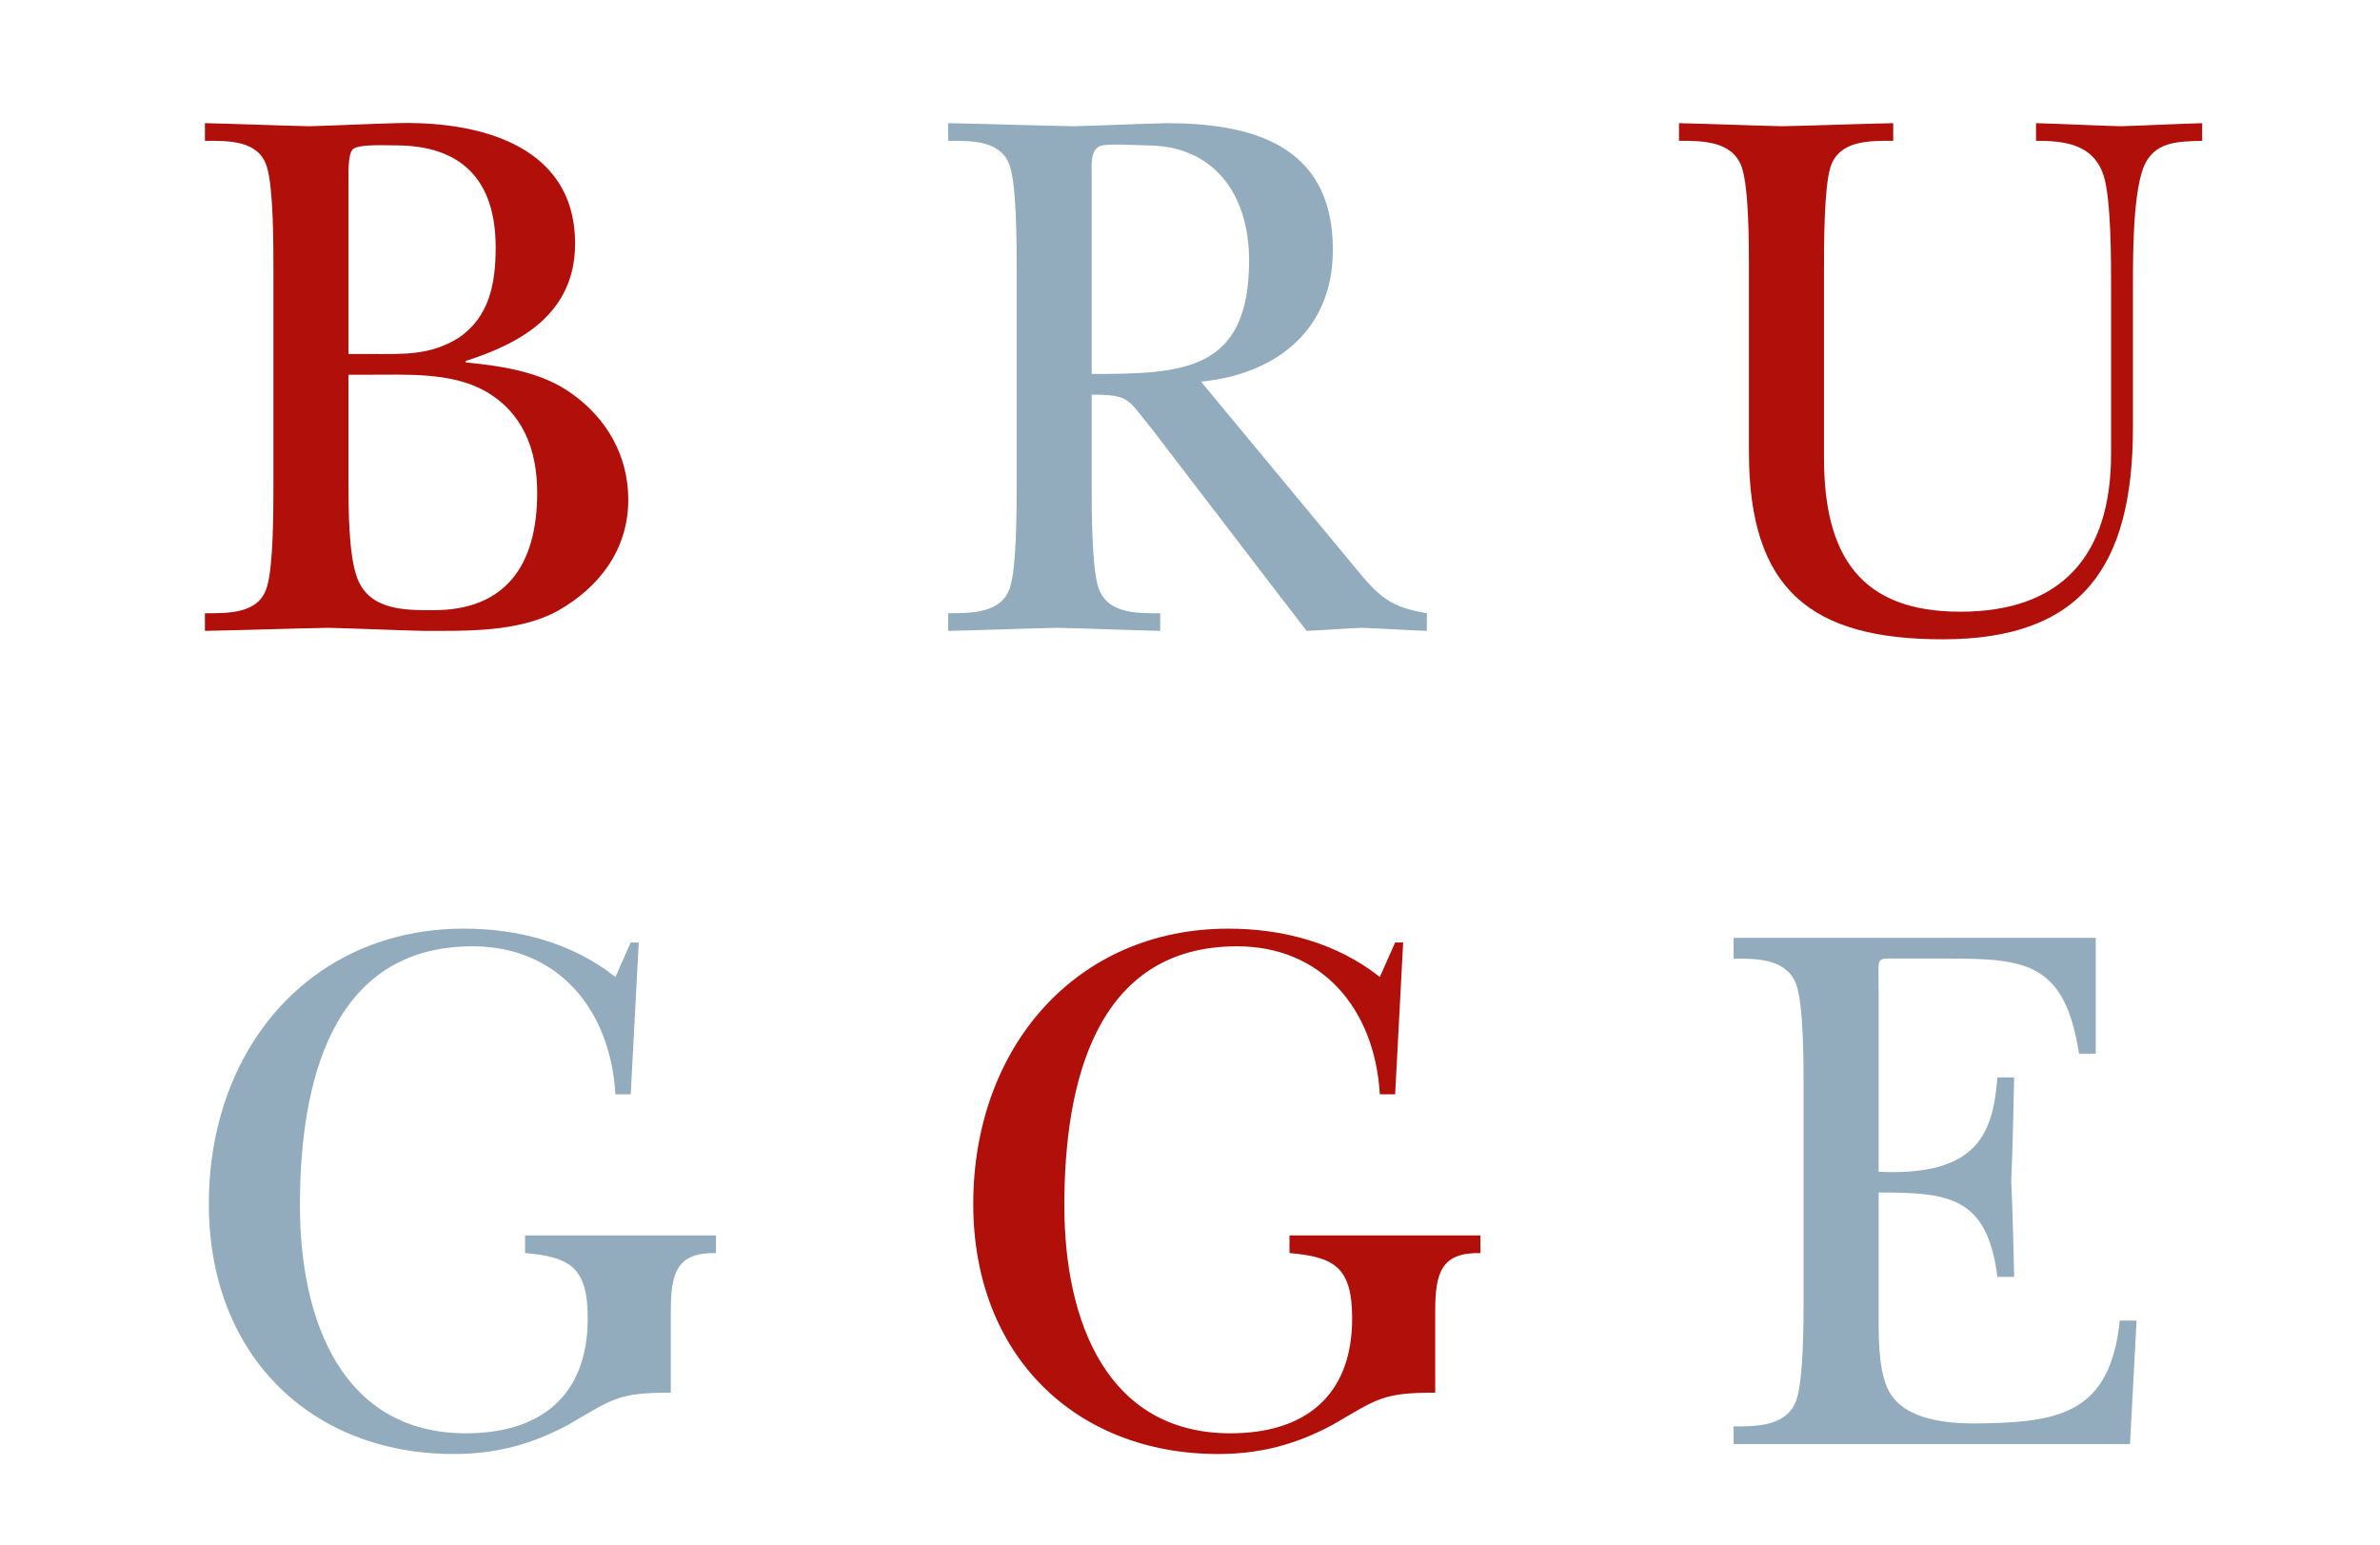 <?xml version="1.0" encoding="UTF-8" standalone="no"?>
<!-- Generator: Adobe Illustrator 17.0.0, SVG Export Plug-In . SVG Version: 6.00 Build 0)  -->

<svg
   xmlns:dc="http://purl.org/dc/elements/1.1/"
   xmlns:cc="http://creativecommons.org/ns#"
   xmlns:rdf="http://www.w3.org/1999/02/22-rdf-syntax-ns#"
   xmlns:svg="http://www.w3.org/2000/svg"
   xmlns="http://www.w3.org/2000/svg"
   xmlns:sodipodi="http://sodipodi.sourceforge.net/DTD/sodipodi-0.dtd"
   xmlns:inkscape="http://www.inkscape.org/namespaces/inkscape"
   version="1.1"
   id="Layer_1"
   x="0px"
   y="0px"
   width="644px"
   height="418px"
   viewBox="0 0 644 418"
   enable-background="new 0 0 644 418"
   xml:space="preserve"
   inkscape:version="0.48.5 r10040"
   sodipodi:docname="brugge.svg"><defs
     id="defs21" /><sodipodi:namedview
     pagecolor="#ffffff"
     bordercolor="#666666"
     borderopacity="1"
     objecttolerance="10"
     gridtolerance="10"
     guidetolerance="10"
     inkscape:pageopacity="0"
     inkscape:pageshadow="2"
     inkscape:window-width="640"
     inkscape:window-height="480"
     id="namedview19"
     showgrid="false"
     inkscape:zoom="0.5645933"
     inkscape:cx="322"
     inkscape:cy="209"
     inkscape:window-x="901"
     inkscape:window-y="300"
     inkscape:window-maximized="0"
     inkscape:current-layer="Layer_1" /><g
     id="g5"><path
       fill="#B00F0A"
       d="M73.986,72.761c0-6.641,0-21.998-1.775-27.603c-2.169-7.264-10.45-7.056-16.759-7.056v-4.773   c9.464,0.207,18.731,0.621,28.195,0.83c7.886-0.208,15.576-0.623,23.463-0.83c20.702-0.623,48.502,4.98,48.502,32.583   c0,18.886-14.59,26.98-29.575,31.753v0.417c11.041,1.036,21.097,2.906,28.786,8.509c9.266,6.641,15.182,16.604,15.182,28.641   c0,13.697-8.084,23.866-19.125,30.092c-10.647,5.811-24.843,5.396-36.279,5.396c-8.675-0.207-17.153-0.623-25.828-0.83   c-11.041,0.206-22.279,0.623-33.321,0.83v-4.773c6.309,0,14.59,0.208,16.759-7.056c1.775-5.605,1.775-20.962,1.775-27.603V72.761z    M94.294,95.797h6.309c8.676,0,15.773,0.415,23.463-4.358c8.281-5.603,10.056-14.528,10.056-24.489   c0-18.472-9.464-27.603-27.011-27.603c-2.563,0-10.056-0.415-11.633,1.038c-1.38,1.244-1.183,7.056-1.183,8.717V95.797z    M94.294,130.249c0,7.056,0,19.924,2.366,26.15c3.351,8.923,13.21,8.717,20.701,8.717c19.322,0,27.998-12.037,27.998-31.755   c0-11.829-3.944-21.79-14.196-27.601c-9.07-4.982-20.701-4.358-30.757-4.358h-6.112V130.249z"
       id="path7" /><path
       fill="#92ACBE"
       d="M366.773,153.7c6.31,7.679,9.268,10.584,19.324,12.246v4.773c-5.916-0.207-11.831-0.623-17.745-0.83   c-4.929,0.206-9.858,0.623-14.787,0.83l-9.266-12.037l-32.73-42.752c-6.507-7.887-5.718-9.133-16.168-9.133v24.491   c0,6.641,0,21.998,1.775,27.603c2.366,7.264,10.449,7.056,16.759,7.056v4.773c-9.07-0.207-18.337-0.623-27.8-0.83   c-9.859,0.206-19.717,0.623-29.575,0.83v-4.773c6.309,0,14.59,0,16.759-7.056c1.775-5.605,1.775-20.962,1.775-27.603V72.761   c0-6.641,0-21.998-1.775-27.603c-2.169-7.264-10.45-7.056-16.759-7.056v-4.773c11.238,0.207,22.674,0.621,33.912,0.83   c8.281-0.208,16.759-0.623,25.04-0.83c22.477,0,45.151,5.395,45.151,34.244c0,22.413-16.168,33.829-35.688,35.697L366.773,153.7z    M295.401,101.193c24.645,0,42.588-0.623,42.588-30.715c0-18.265-9.86-31.132-27.603-31.132c-2.366,0-11.041-0.623-12.816,0.208   c-2.563,1.244-2.169,5.188-2.169,7.47V101.193z"
       id="path9" /><path
       fill="#B00F0A"
       d="M577.148,115.721c0,37.773-13.999,57.28-51.46,57.28c-35.291,0-52.444-13.075-52.444-50.639V72.761   c0-6.641,0-21.998-1.973-27.603c-2.563-7.056-10.647-7.056-16.956-7.056v-4.773c9.267,0.207,18.731,0.621,27.997,0.83   c10.056-0.208,19.914-0.623,29.97-0.83v4.773c-6.31,0-14.589-0.208-16.956,7.056c-1.775,5.605-1.775,20.962-1.775,27.603v51.054   c0,26.565,9.858,41.716,36.869,41.716c27.208,0,40.813-14.943,40.813-42.754V77.326c0-7.262,0-23.243-1.973-29.677   c-2.759-8.717-10.646-9.546-18.335-9.546v-4.773c7.689,0.207,15.181,0.621,22.872,0.83c7.294-0.208,14.589-0.623,22.083-0.83v4.773   c-6.31,0.207-13.212,0-15.97,7.471c-2.762,7.472-2.762,23.453-2.762,31.753V115.721z"
       id="path11" /><path
       fill="#92ACBE"
       d="M170.669,296.127h-4.141c-1.379-23.245-15.772-40.055-38.643-40.055c-38.447,0-46.728,37.358-46.728,70.149   c0,31.13,11.436,61.639,44.953,61.639c19.717,0,32.927-9.755,32.927-31.132c0-13.905-4.929-16.602-16.957-17.64v-4.773h51.657   v4.773c-10.647-0.208-12.224,5.396-12.224,15.772v22c-14.393,0-15.575,1.659-27.8,8.717c-10.056,5.396-19.717,7.885-30.955,7.885   c-38.447,0-66.247-26.565-66.247-67.658c0-42.338,27.801-74.506,69.008-74.506c14.59,0,29.18,3.735,41.01,13.075l4.141-9.34h2.169   L170.669,296.127z"
       id="path13" /><path
       fill="#B00F0A"
       d="M377.51,296.127h-4.141c-1.379-23.245-15.772-40.055-38.644-40.055c-38.447,0-46.727,37.358-46.727,70.149   c0,31.13,11.436,61.639,44.952,61.639c19.718,0,32.928-9.755,32.928-31.132c0-13.905-4.929-16.602-16.957-17.64v-4.773h51.658   v4.773c-10.647-0.208-12.224,5.396-12.224,15.772v22c-14.393,0-15.577,1.659-27.801,8.717c-10.054,5.396-19.716,7.885-30.953,7.885   c-38.447,0-66.248-26.565-66.248-67.658c0-42.338,27.801-74.506,69.007-74.506c14.591,0,29.182,3.735,41.011,13.075l4.141-9.34   h2.169L377.51,296.127z"
       id="path15" /><path
       fill="#92ACBE"
       d="M488.027,294.051c0-6.641,0-21.998-1.973-27.603c-2.564-7.056-10.647-7.056-16.956-7.056v-5.603h97.99   v31.338h-4.535c-3.746-24.283-13.999-25.735-34.898-25.735H513.46c-2.958,0-4.337-0.208-4.929,0.83   c-0.394,0.831-0.196,3.114-0.196,7.679v49.188c27.011,1.245,30.953-10.586,32.137-25.529h4.535   c-0.198,9.34-0.394,18.886-0.79,28.226c0.396,8.509,0.592,17.225,0.79,25.735h-4.535c-2.759-21.792-13.208-22.83-32.137-22.83   v34.036c0,6.228,0,15.981,3.548,20.962c5.127,7.264,17.351,7.679,25.238,7.472c20.504-0.417,33.911-3.114,36.474-27.811h4.535   l-1.773,33.414H469.099v-4.773c6.308,0,14.391,0,16.956-7.057c1.973-5.603,1.973-20.96,1.973-27.601V294.051z"
       id="path17" /></g></svg>